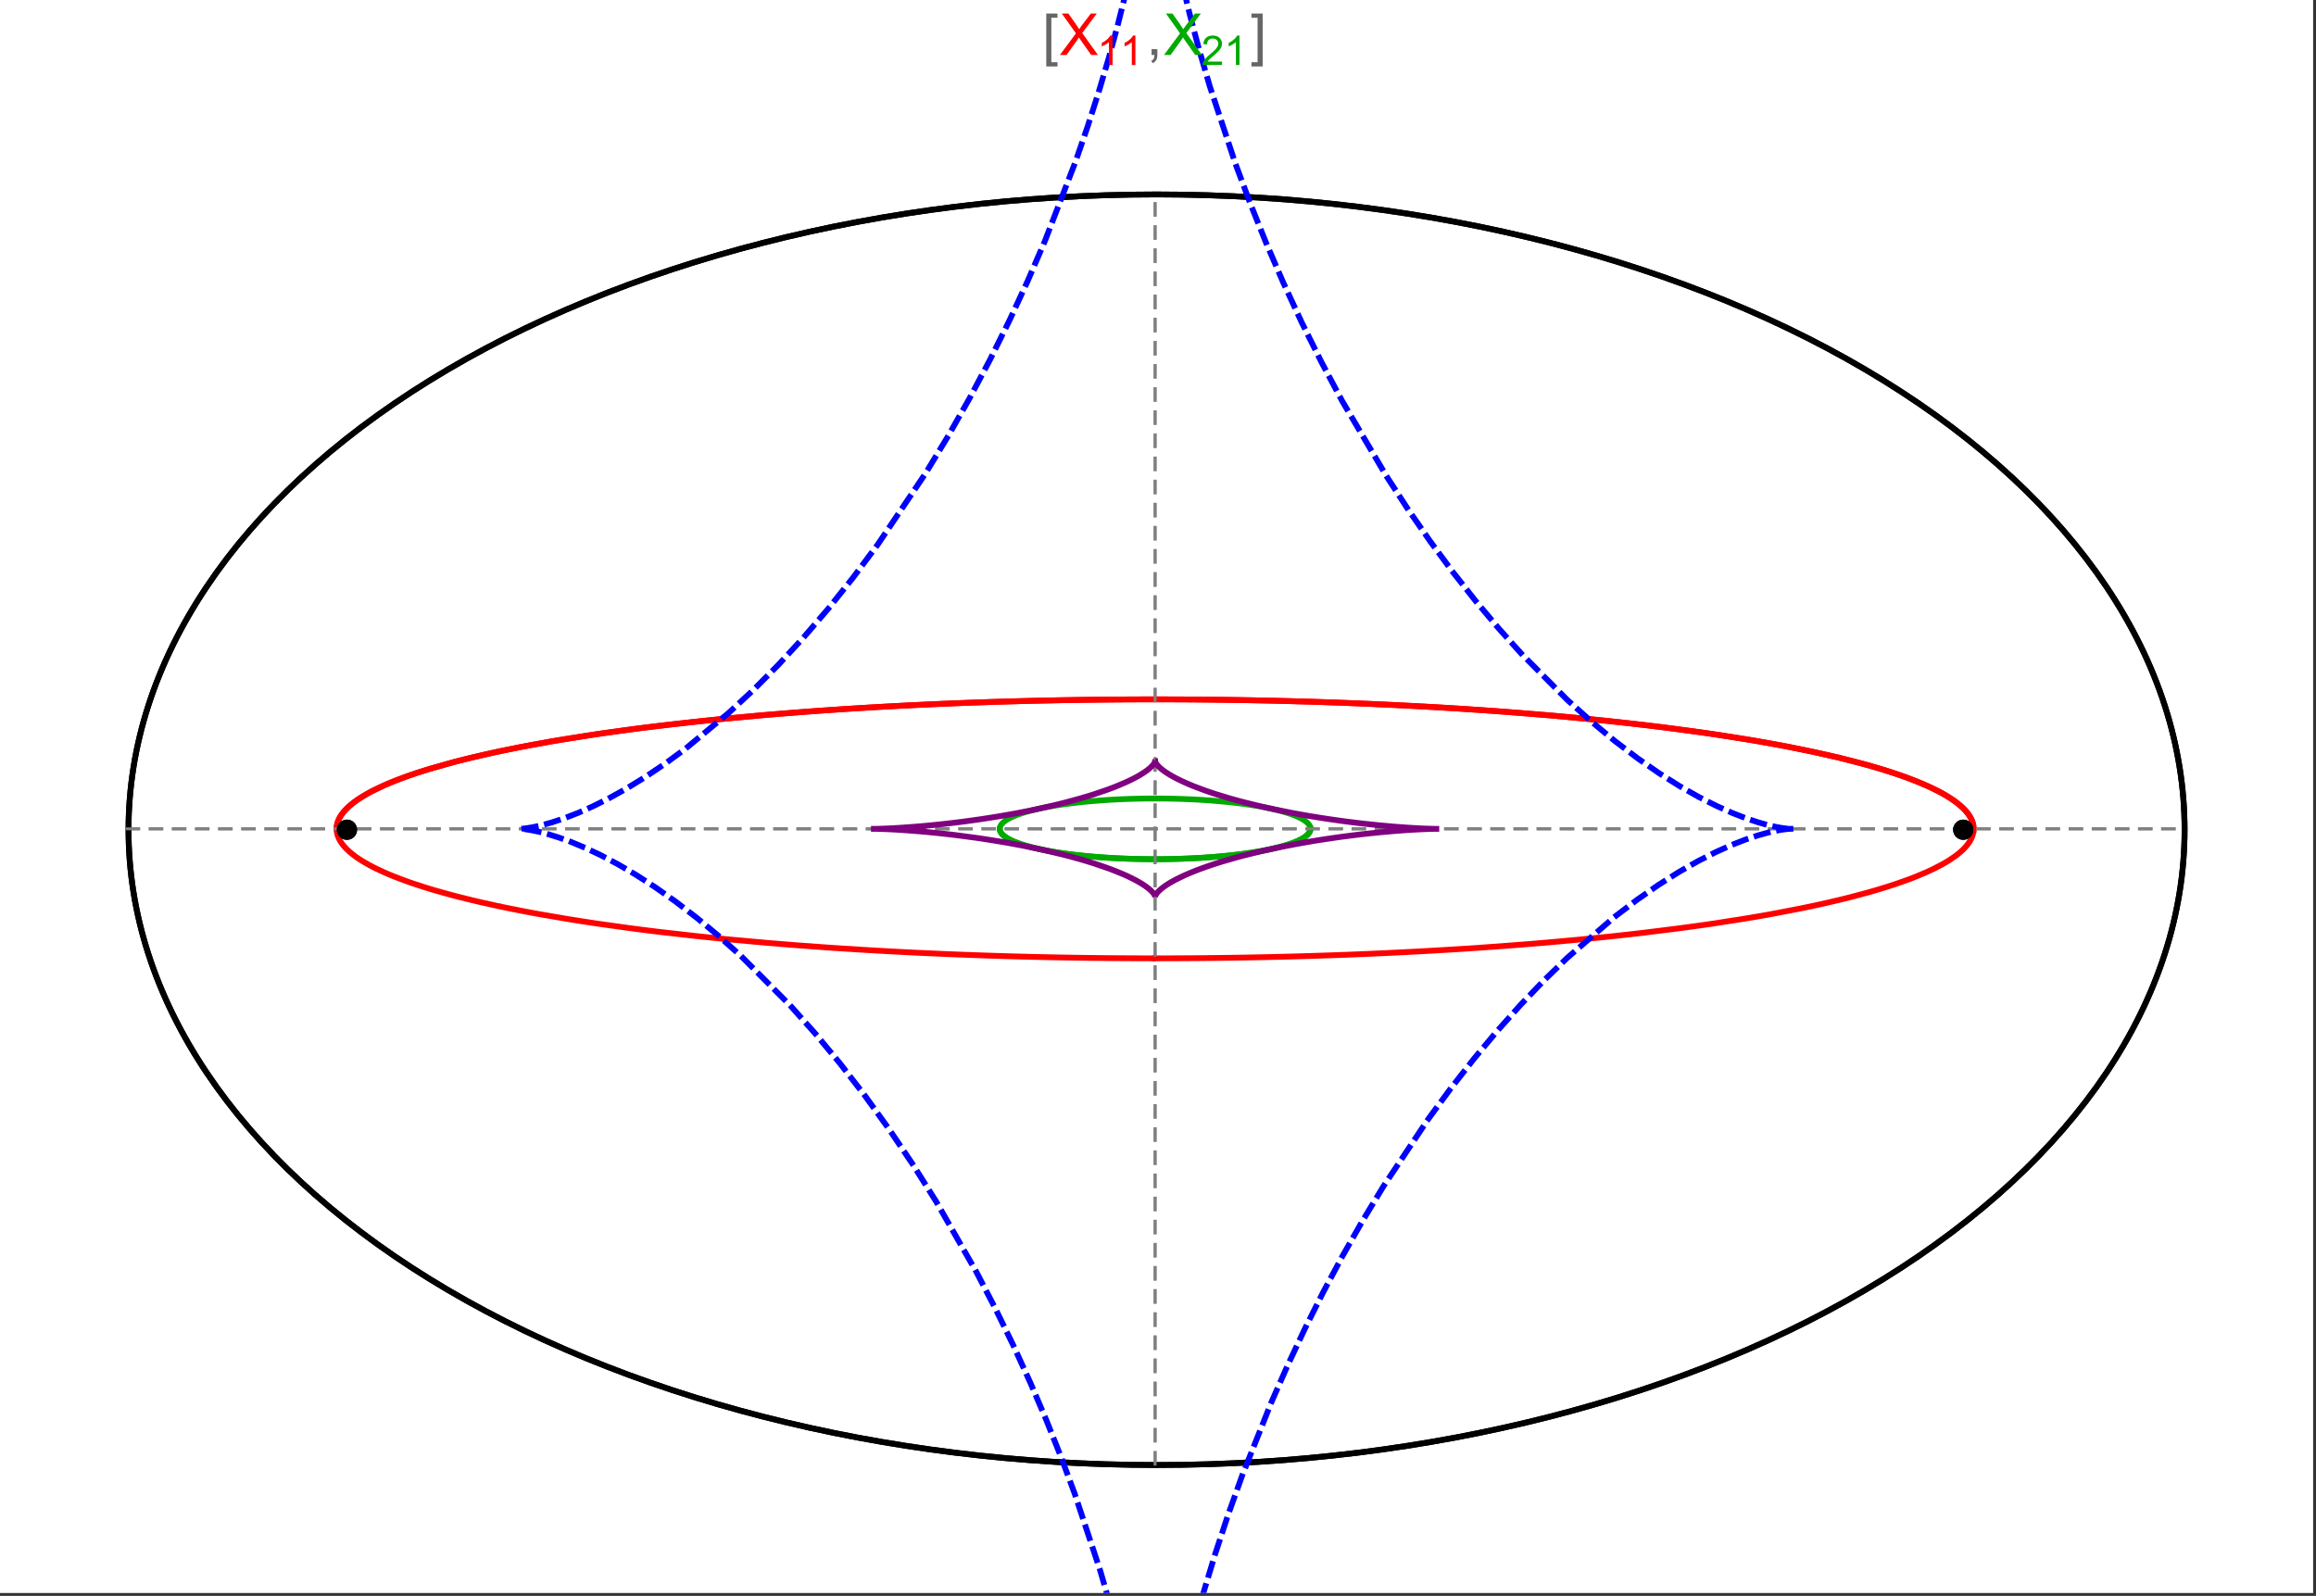 <?xml version="1.0" encoding="UTF-8"?>
<svg xmlns="http://www.w3.org/2000/svg" xmlns:xlink="http://www.w3.org/1999/xlink" width="801pt" height="552pt" viewBox="0 0 801 552" version="1.1">
<rect x="0" y="0" width="801" height="552" fill="#333333" stroke="none"/>
<defs>
<g>
<symbol overflow="visible" id="glyph0-0">
<path style="stroke:none;" d="M 1.25 0 L 1.25 -15.996 L 8.75 -15.996 L 8.75 0 Z M 2.5 -1.25 L 7.5 -1.25 L 7.5 -14.746 L 2.5 -14.746 Z "/>
</symbol>
<symbol overflow="visible" id="glyph0-1">
<path style="stroke:none;" d="M 5.242 3.984 L 1.359 3.984 L 1.359 -14.316 L 5.242 -14.316 L 5.242 -12.859 L 3.117 -12.859 L 3.117 2.52 L 5.242 2.52 Z "/>
</symbol>
<symbol overflow="visible" id="glyph0-2">
<path style="stroke:none;" d="M 4.199 3.984 L 0.32 3.984 L 0.32 2.52 L 2.441 2.52 L 2.441 -12.859 L 0.32 -12.859 L 0.32 -14.316 L 4.199 -14.316 Z "/>
</symbol>
<symbol overflow="visible" id="glyph1-0">
<path style="stroke:none;" d="M 2.5 0 L 2.5 -12.5 L 12.5 -12.5 L 12.5 0 Z M 2.812 -0.312 L 12.188 -0.312 L 12.188 -12.188 L 2.812 -12.188 Z "/>
</symbol>
<symbol overflow="visible" id="glyph1-1">
<path style="stroke:none;" d="M 0.086 0 L 5.625 -7.461 L 0.742 -14.316 L 3 -14.316 L 5.594 -10.645 C 6.133 -9.879 6.52 -9.293 6.75 -8.887 C 7.066 -9.406 7.441 -9.949 7.883 -10.516 L 10.762 -14.316 L 12.82 -14.316 L 7.793 -7.57 L 13.211 0 L 10.867 0 L 7.266 -5.109 C 7.062 -5.398 6.852 -5.715 6.641 -6.062 C 6.32 -5.539 6.094 -5.184 5.957 -4.992 L 2.363 0 Z "/>
</symbol>
<symbol overflow="visible" id="glyph1-2">
<path style="stroke:none;" d="M 1.777 0 L 1.777 -2 L 3.781 -2 L 3.781 0 C 3.777 0.734 3.648 1.328 3.391 1.781 C 3.129 2.234 2.715 2.582 2.148 2.832 L 1.66 2.078 C 2.027 1.914 2.301 1.676 2.48 1.363 C 2.652 1.047 2.75 0.594 2.773 0 Z "/>
</symbol>
<symbol overflow="visible" id="glyph2-0">
<path style="stroke:none;" d="M 1.773 0 L 1.773 -8.875 L 8.875 -8.875 L 8.875 0 Z M 1.996 -0.223 L 8.652 -0.223 L 8.652 -8.652 L 1.996 -8.652 Z "/>
</symbol>
<symbol overflow="visible" id="glyph2-1">
<path style="stroke:none;" d="M 5.289 0 L 4.043 0 L 4.043 -7.953 C 3.738 -7.664 3.344 -7.379 2.859 -7.094 C 2.371 -6.805 1.934 -6.59 1.547 -6.449 L 1.547 -7.652 C 2.242 -7.98 2.852 -8.379 3.375 -8.848 C 3.898 -9.312 4.266 -9.766 4.484 -10.207 L 5.289 -10.207 Z "/>
</symbol>
<symbol overflow="visible" id="glyph2-2">
<path style="stroke:none;" d="M 7.148 -1.199 L 7.148 0 L 0.43 0 C 0.414 -0.297 0.465 -0.586 0.574 -0.867 C 0.746 -1.324 1.02 -1.773 1.395 -2.219 C 1.77 -2.66 2.312 -3.172 3.031 -3.758 C 4.133 -4.66 4.879 -5.379 5.27 -5.91 C 5.652 -6.438 5.848 -6.938 5.852 -7.41 C 5.848 -7.902 5.672 -8.32 5.32 -8.66 C 4.965 -9 4.504 -9.168 3.938 -9.172 C 3.336 -9.168 2.855 -8.988 2.496 -8.629 C 2.137 -8.266 1.953 -7.766 1.949 -7.133 L 0.664 -7.266 C 0.75 -8.223 1.082 -8.949 1.656 -9.453 C 2.227 -9.953 2.996 -10.207 3.965 -10.207 C 4.938 -10.207 5.711 -9.934 6.281 -9.395 C 6.848 -8.848 7.129 -8.18 7.133 -7.383 C 7.129 -6.977 7.047 -6.574 6.883 -6.184 C 6.715 -5.785 6.438 -5.371 6.055 -4.941 C 5.664 -4.504 5.023 -3.91 4.133 -3.156 C 3.379 -2.523 2.898 -2.098 2.688 -1.875 C 2.473 -1.648 2.297 -1.422 2.164 -1.199 Z "/>
</symbol>
</g>
<clipPath id="clip1">
  <path d="M 170 0 L 629 0 L 629 551 L 170 551 Z "/>
</clipPath>
</defs>
<g id="surface4030">
<path style="fill-rule:nonzero;fill:rgb(99.998%,99.998%,99.998%);fill-opacity:1;stroke-width:0.03;stroke-linecap:butt;stroke-linejoin:miter;stroke:rgb(99.998%,99.998%,99.998%);stroke-opacity:1;stroke-miterlimit:10;" d="M 74 564 L 874 564 L 874 13 L 74 13 Z " transform="matrix(1,0,0,1,-74,-13)"/>
<path style="fill:none;stroke-width:2;stroke-linecap:square;stroke-linejoin:miter;stroke:rgb(0%,0%,0%);stroke-opacity:1;stroke-miterlimit:3.25;" d="M 829.551 300 C 829.551 241.719 792.09 185.828 725.414 144.617 C 658.734 103.41 568.297 80.258 474 80.258 C 379.703 80.258 289.266 103.41 222.586 144.617 C 155.91 185.828 118.449 241.719 118.449 300 C 118.449 358.281 155.91 414.172 222.586 455.383 C 289.266 496.59 379.703 519.742 474 519.742 C 568.297 519.742 658.734 496.59 725.414 455.383 C 792.09 414.172 829.551 358.281 829.551 300 Z " transform="matrix(1,0,0,1,-74,-13)"/>
<path style="fill:none;stroke-width:1;stroke-linecap:square;stroke-linejoin:miter;stroke:rgb(50%,50%,50%);stroke-opacity:1;stroke-dasharray:4,4;stroke-miterlimit:3.25;" d="M 117.949 299.691 L 829.051 299.691 " transform="matrix(1,0,0,1,-74,-13)"/>
<path style="fill:none;stroke-width:1;stroke-linecap:square;stroke-linejoin:miter;stroke:rgb(50%,50%,50%);stroke-opacity:1;stroke-dasharray:4,4;stroke-miterlimit:3.25;" d="M 473.5 519.434 L 473.5 79.949 " transform="matrix(1,0,0,1,-74,-13)"/>
<path style="fill:none;stroke-width:2;stroke-linecap:square;stroke-linejoin:miter;stroke:rgb(99.998%,0%,0%);stroke-opacity:1;stroke-miterlimit:3.25;" d="M 190.43 299.297 L 190.461 298.918 L 190.512 298.535 L 190.582 298.156 L 190.676 297.777 L 190.789 297.398 L 190.922 297.016 L 191.074 296.637 L 191.25 296.258 L 191.445 295.879 L 191.66 295.5 L 191.895 295.125 L 192.148 294.746 L 192.422 294.371 L 192.719 293.992 L 193.367 293.242 L 193.723 292.867 L 194.098 292.492 L 194.906 291.746 L 195.34 291.375 L 195.793 291.004 L 196.758 290.266 L 197.273 289.895 L 197.805 289.527 L 198.922 288.797 L 201.391 287.344 L 202.055 286.98 L 202.734 286.621 L 204.156 285.906 L 207.211 284.492 L 208.02 284.145 L 208.848 283.797 L 210.551 283.102 L 214.168 281.734 L 215.113 281.395 L 216.074 281.059 L 218.047 280.391 L 222.188 279.078 L 231.195 276.535 L 232.488 276.199 L 233.797 275.867 L 236.461 275.207 L 241.98 273.918 L 243.398 273.602 L 244.832 273.289 L 247.742 272.672 L 253.723 271.461 L 255.254 271.168 L 256.797 270.875 L 259.918 270.297 L 266.305 269.172 L 279.609 267.059 L 281.316 266.805 L 283.035 266.559 L 286.496 266.066 L 293.52 265.121 L 295.297 264.891 L 297.078 264.664 L 300.668 264.219 L 307.926 263.363 L 309.754 263.156 L 311.59 262.953 L 315.277 262.551 L 322.715 261.785 L 337.785 260.387 L 339.559 260.234 L 341.336 260.086 L 344.891 259.793 L 352.027 259.238 L 353.812 259.102 L 355.602 258.973 L 359.184 258.719 L 366.355 258.234 L 369.941 258.008 L 373.527 257.789 L 380.703 257.379 L 382.492 257.281 L 384.285 257.188 L 387.863 257 L 395.008 256.66 L 396.789 256.578 L 398.57 256.5 L 402.129 256.352 L 403.902 256.277 L 405.676 256.207 L 409.219 256.074 L 410.984 256.008 L 412.75 255.945 L 416.27 255.828 L 423.281 255.613 L 425.027 255.566 L 426.77 255.52 L 430.246 255.43 L 431.98 255.387 L 433.711 255.348 L 437.16 255.273 L 438.879 255.238 L 440.594 255.207 L 442.305 255.176 L 444.016 255.148 L 447.422 255.094 L 450.809 255.047 L 452.465 255.027 L 454.117 255.008 L 455.766 254.992 L 457.41 254.977 L 459.047 254.961 L 460.684 254.949 L 462.316 254.938 L 465.566 254.922 L 467.184 254.914 L 468.797 254.91 L 470.406 254.906 L 472.012 254.902 L 475.211 254.902 L 476.801 254.906 L 478.387 254.91 L 479.969 254.914 L 481.547 254.922 L 483.121 254.93 L 484.688 254.938 L 486.25 254.949 L 487.809 254.961 L 489.363 254.973 L 490.914 254.988 L 492.457 255.004 L 493.996 255.02 L 497.059 255.059 L 498.582 255.078 L 501.613 255.125 L 503.121 255.148 L 504.625 255.176 L 507.617 255.23 L 509.105 255.258 L 510.59 255.289 L 513.539 255.355 L 515.004 255.387 L 516.465 255.422 L 519.375 255.496 L 525.125 255.656 L 526.547 255.695 L 527.969 255.738 L 530.789 255.828 L 536.363 256.023 L 537.746 256.07 L 539.121 256.125 L 541.855 256.23 L 547.254 256.449 L 548.703 256.512 L 550.148 256.578 L 553.012 256.707 L 558.668 256.977 L 560.062 257.047 L 561.453 257.121 L 564.215 257.266 L 569.66 257.566 L 571.008 257.645 L 572.344 257.723 L 575.004 257.883 L 580.238 258.211 L 590.402 258.902 L 591.645 258.992 L 592.883 259.082 L 595.332 259.262 L 600.16 259.637 L 609.512 260.41 L 610.652 260.512 L 611.789 260.609 L 614.039 260.812 L 618.469 261.223 L 627.039 262.062 L 628.016 262.164 L 628.984 262.266 L 630.91 262.465 L 634.695 262.875 L 642.031 263.707 L 642.926 263.812 L 643.816 263.918 L 645.582 264.129 L 649.051 264.555 L 655.766 265.422 L 656.586 265.531 L 657.398 265.641 L 659.012 265.859 L 662.184 266.305 L 668.312 267.195 L 679.738 269.012 L 680.473 269.137 L 681.203 269.262 L 682.652 269.508 L 685.484 270.008 L 690.934 271.012 L 700.973 273.031 L 701.562 273.16 L 702.148 273.285 L 703.309 273.539 L 705.582 274.047 L 709.934 275.062 L 717.895 277.09 L 718.352 277.215 L 718.805 277.34 L 719.703 277.586 L 721.457 278.082 L 724.805 279.074 L 725.211 279.199 L 725.609 279.32 L 726.402 279.566 L 727.945 280.062 L 730.883 281.047 L 731.238 281.168 L 731.586 281.289 L 732.277 281.535 L 733.629 282.023 L 736.184 282.996 L 740.766 284.93 L 741.012 285.043 L 741.254 285.152 L 741.734 285.375 L 742.668 285.82 L 744.43 286.707 L 744.637 286.82 L 744.848 286.93 L 745.258 287.148 L 746.051 287.59 L 747.543 288.465 L 747.723 288.574 L 747.898 288.68 L 748.242 288.898 L 748.906 289.332 L 750.145 290.195 L 750.293 290.301 L 750.438 290.41 L 750.719 290.621 L 751.262 291.051 L 752.266 291.898 L 752.391 292.012 L 752.516 292.129 L 752.762 292.355 L 753.223 292.812 L 753.441 293.039 L 753.652 293.266 L 754.051 293.715 L 754.238 293.941 L 754.418 294.164 L 754.758 294.613 L 754.836 294.723 L 754.914 294.836 L 755.062 295.059 L 755.34 295.5 L 755.406 295.609 L 755.469 295.719 L 755.59 295.941 L 755.645 296.051 L 755.703 296.16 L 755.809 296.379 L 755.859 296.488 L 756 296.816 L 756.043 296.926 L 756.082 297.031 L 756.199 297.359 L 756.234 297.465 L 756.297 297.684 L 756.328 297.789 L 756.355 297.898 L 756.406 298.113 L 756.43 298.219 L 756.453 298.328 L 756.473 298.434 L 756.488 298.539 L 756.504 298.648 L 756.535 298.859 L 756.547 298.965 L 756.555 299.066 L 756.57 299.262 L 756.574 299.363 L 756.582 299.559 L 756.582 299.852 L 756.578 299.953 L 756.574 300.051 L 756.566 300.148 L 756.562 300.246 L 756.555 300.344 L 756.543 300.441 L 756.531 300.535 L 756.508 300.73 L 756.477 300.926 L 756.457 301.023 L 756.438 301.117 L 756.398 301.312 L 756.375 301.406 L 756.352 301.504 L 756.301 301.695 L 756.27 301.793 L 756.242 301.887 L 756.18 302.078 L 756.148 302.172 L 756.113 302.27 L 756.043 302.457 L 755.883 302.836 L 755.84 302.93 L 755.797 303.027 L 755.707 303.215 L 755.508 303.59 L 755.457 303.684 L 755.402 303.777 L 755.293 303.961 L 755.059 304.332 L 754.535 305.07 L 754.395 305.25 L 754.25 305.426 L 753.953 305.785 L 753.301 306.492 L 753.215 306.578 L 753.129 306.668 L 752.949 306.844 L 752.586 307.191 L 751.805 307.887 L 751.602 308.059 L 751.391 308.23 L 750.965 308.57 L 750.062 309.25 L 748.082 310.586 L 747.504 310.945 L 746.91 311.301 L 745.676 312.004 L 743.02 313.387 L 742.848 313.473 L 742.672 313.559 L 742.316 313.73 L 741.602 314.07 L 740.125 314.742 L 737 316.059 L 736.812 316.137 L 736.621 316.211 L 736.242 316.363 L 735.469 316.664 L 733.891 317.262 L 730.602 318.434 L 730.391 318.508 L 730.18 318.578 L 728.891 319.012 L 727.137 319.582 L 723.512 320.699 L 723.258 320.773 L 723.008 320.848 L 722.5 320.996 L 721.477 321.293 L 719.398 321.879 L 715.109 323.031 L 714.562 323.172 L 714.012 323.312 L 712.902 323.594 L 710.652 324.148 L 706.035 325.234 L 705.457 325.367 L 704.875 325.496 L 703.707 325.758 L 701.348 326.27 L 696.52 327.277 L 686.457 329.199 L 685.254 329.418 L 684.039 329.633 L 681.594 330.055 L 676.625 330.887 L 666.391 332.473 L 666.039 332.523 L 665.684 332.578 L 664.973 332.68 L 663.551 332.887 L 660.684 333.289 L 654.875 334.078 L 642.965 335.566 L 642.613 335.609 L 642.258 335.652 L 641.551 335.734 L 640.133 335.898 L 637.281 336.223 L 631.523 336.852 L 631.164 336.891 L 630.801 336.93 L 630.074 337.004 L 628.617 337.156 L 625.695 337.457 L 619.797 338.035 L 619.398 338.074 L 618.996 338.109 L 618.191 338.188 L 616.578 338.336 L 613.336 338.633 L 606.801 339.203 L 605.98 339.273 L 605.16 339.34 L 603.512 339.477 L 600.199 339.742 L 593.535 340.254 L 593.125 340.285 L 592.715 340.312 L 591.891 340.375 L 590.242 340.492 L 586.934 340.727 L 580.277 341.172 L 579.441 341.227 L 578.605 341.277 L 576.93 341.383 L 573.57 341.586 L 566.816 341.977 L 566.422 341.996 L 566.023 342.02 L 565.234 342.062 L 563.648 342.148 L 560.477 342.312 L 554.098 342.625 L 553.301 342.664 L 552.5 342.699 L 550.898 342.773 L 547.691 342.914 L 541.254 343.18 L 540.379 343.211 L 539.504 343.246 L 537.754 343.312 L 534.242 343.438 L 533.805 343.453 L 533.363 343.465 L 532.484 343.496 L 530.727 343.555 L 527.203 343.668 L 526.762 343.68 L 526.324 343.691 L 525.441 343.719 L 523.676 343.77 L 520.141 343.867 L 513.055 344.039 L 512.641 344.051 L 512.227 344.059 L 511.398 344.078 L 509.738 344.109 L 506.422 344.176 L 505.594 344.191 L 504.762 344.207 L 503.102 344.234 L 499.777 344.285 L 499.359 344.293 L 498.945 344.297 L 496.449 344.332 L 496.035 344.336 L 495.617 344.344 L 494.785 344.352 L 493.121 344.371 L 492.703 344.375 L 492.289 344.379 L 491.453 344.391 L 489.789 344.406 L 489.371 344.41 L 488.957 344.414 L 488.121 344.418 L 486.457 344.434 L 486.047 344.434 L 485.641 344.438 L 484.82 344.445 L 484.414 344.445 L 484.004 344.449 L 483.188 344.453 L 482.777 344.457 L 482.371 344.457 L 481.555 344.461 L 481.145 344.465 L 480.734 344.465 L 479.918 344.469 L 479.508 344.469 L 479.102 344.473 L 477.875 344.473 L 477.465 344.477 L 475.422 344.477 L 475.012 344.48 L 473.5 344.48 " transform="matrix(1,0,0,1,-74,-13)"/>
<path style="fill:none;stroke-width:2;stroke-linecap:square;stroke-linejoin:miter;stroke:rgb(99.998%,0%,0%);stroke-opacity:1;stroke-miterlimit:3.25;" d="M 472.645 344.48 L 471.742 344.48 L 471.332 344.477 L 469.699 344.477 L 469.289 344.473 L 468.062 344.473 L 467.652 344.469 L 466.836 344.469 L 466.43 344.465 L 466.02 344.465 L 465.203 344.461 L 464.793 344.457 L 464.383 344.457 L 463.566 344.453 L 463.16 344.449 L 462.75 344.445 L 461.934 344.441 L 460.297 344.43 L 459.855 344.426 L 459.414 344.426 L 456.754 344.402 L 456.312 344.398 L 455.867 344.391 L 454.984 344.383 L 453.211 344.363 L 452.328 344.355 L 451.441 344.344 L 449.672 344.32 L 446.133 344.27 L 445.691 344.262 L 445.25 344.258 L 444.367 344.242 L 442.598 344.211 L 439.066 344.148 L 438.629 344.137 L 437.305 344.113 L 432.02 343.996 L 431.609 343.988 L 431.199 343.977 L 430.375 343.957 L 428.734 343.914 L 425.457 343.828 L 425.047 343.82 L 424.637 343.809 L 423.82 343.785 L 422.184 343.738 L 418.914 343.641 L 418.508 343.625 L 418.098 343.613 L 417.281 343.586 L 415.652 343.535 L 412.395 343.422 L 405.898 343.184 L 405.461 343.168 L 405.02 343.148 L 404.145 343.113 L 402.391 343.043 L 398.891 342.895 L 391.914 342.578 L 391.047 342.539 L 390.176 342.496 L 388.441 342.41 L 384.98 342.234 L 378.086 341.859 L 377.664 341.836 L 377.246 341.812 L 376.402 341.762 L 374.719 341.664 L 371.367 341.461 L 364.691 341.039 L 364.277 341.012 L 363.859 340.984 L 363.031 340.93 L 361.375 340.816 L 358.07 340.586 L 351.5 340.105 L 351.121 340.078 L 350.738 340.051 L 349.977 339.992 L 348.457 339.875 L 345.43 339.633 L 339.41 339.137 L 327.543 338.066 L 327.148 338.031 L 326.75 337.992 L 325.957 337.914 L 324.371 337.762 L 321.215 337.445 L 314.965 336.797 L 302.711 335.41 L 302.008 335.324 L 301.305 335.242 L 299.902 335.07 L 297.117 334.723 L 291.602 334.008 L 280.84 332.508 L 280.516 332.457 L 280.191 332.41 L 279.547 332.316 L 278.258 332.121 L 275.699 331.73 L 270.656 330.934 L 260.867 329.258 L 259.57 329.023 L 258.281 328.785 L 255.73 328.309 L 250.73 327.328 L 250.113 327.203 L 249.5 327.078 L 248.281 326.824 L 245.867 326.316 L 241.145 325.273 L 240.875 325.215 L 240.066 325.027 L 238.996 324.777 L 236.875 324.277 L 232.746 323.25 L 232.492 323.188 L 232.238 323.121 L 231.734 322.988 L 230.73 322.727 L 228.754 322.199 L 224.914 321.117 L 224.406 320.969 L 223.902 320.82 L 222.898 320.523 L 220.926 319.918 L 217.133 318.684 L 216.672 318.527 L 216.215 318.371 L 215.309 318.055 L 213.535 317.418 L 210.148 316.121 L 209.957 316.043 L 209.77 315.965 L 209.391 315.812 L 208.645 315.504 L 207.188 314.879 L 204.426 313.605 L 204.262 313.527 L 204.098 313.445 L 203.77 313.285 L 203.125 312.961 L 201.879 312.305 L 199.551 310.977 L 199.414 310.895 L 199.281 310.812 L 199.016 310.645 L 198.492 310.312 L 197.492 309.645 L 197.371 309.559 L 197.254 309.477 L 197.016 309.305 L 196.555 308.965 L 195.672 308.281 L 195.461 308.109 L 195.258 307.938 L 194.855 307.59 L 194.098 306.891 L 194.008 306.805 L 193.922 306.715 L 193.746 306.539 L 193.41 306.188 L 192.785 305.473 L 192.629 305.277 L 192.477 305.082 L 192.188 304.691 L 192.117 304.594 L 192.051 304.492 L 191.918 304.297 L 191.668 303.898 L 191.609 303.801 L 191.555 303.703 L 191.445 303.5 L 191.391 303.402 L 191.34 303.301 L 191.238 303.102 L 191.145 302.898 L 191.055 302.699 L 190.895 302.293 L 190.824 302.09 L 190.758 301.887 L 190.695 301.684 L 190.641 301.477 L 190.594 301.273 L 190.57 301.168 L 190.551 301.066 L 190.531 300.961 L 190.512 300.859 L 190.496 300.758 L 190.48 300.652 L 190.469 300.547 L 190.457 300.445 L 190.445 300.34 L 190.438 300.238 L 190.43 300.133 L 190.422 299.922 L 190.418 299.82 L 190.418 299.504 L 190.422 299.398 L 190.43 299.293 L 190.434 299.188 L 190.441 299.082 L 190.453 298.977 L 190.477 298.781 L 190.488 298.68 L 190.504 298.582 L 190.52 298.48 L 190.539 298.383 L 190.578 298.184 L 190.602 298.082 L 190.621 297.984 L 190.676 297.785 L 190.73 297.582 L 190.793 297.383 L 190.863 297.18 L 190.938 296.98 L 191.016 296.777 L 191.105 296.574 L 191.148 296.473 L 191.195 296.371 L 191.293 296.168 L 191.512 295.758 L 191.629 295.555 L 191.75 295.348 L 192.02 294.938 L 192.09 294.832 L 192.16 294.73 L 192.309 294.523 L 192.629 294.105 L 192.711 294 L 192.797 293.898 L 192.973 293.688 L 193.344 293.27 L 194.168 292.422 L 194.289 292.309 L 194.414 292.195 L 194.664 291.965 L 195.191 291.5 L 196.352 290.57 L 196.504 290.453 L 196.984 290.102 L 197.652 289.629 L 199.102 288.684 L 199.293 288.566 L 199.484 288.445 L 199.883 288.207 L 200.699 287.73 L 202.461 286.766 L 206.473 284.824 L 206.738 284.703 L 207.012 284.582 L 207.562 284.344 L 208.695 283.859 L 211.094 282.891 L 211.402 282.77 L 211.719 282.645 L 212.359 282.402 L 213.672 281.914 L 216.438 280.934 L 216.797 280.812 L 217.16 280.688 L 217.895 280.441 L 219.402 279.949 L 222.566 278.961 L 229.531 276.977 L 229.965 276.859 L 230.402 276.742 L 231.285 276.512 L 233.086 276.047 L 236.84 275.117 L 244.988 273.254 L 245.527 273.141 L 246.07 273.023 L 247.164 272.793 L 249.395 272.328 L 254.031 271.402 L 264.031 269.562 L 264.746 269.441 L 265.465 269.316 L 266.918 269.07 L 269.875 268.578 L 276.031 267.602 L 276.824 267.477 L 277.621 267.355 L 279.23 267.113 L 282.508 266.633 L 289.312 265.68 L 290.188 265.562 L 291.07 265.445 L 292.844 265.211 L 296.461 264.742 L 303.965 263.824 L 320.062 262.055 L 321.047 261.953 L 322.039 261.852 L 324.039 261.656 L 328.098 261.262 L 336.473 260.5 L 337.543 260.406 L 338.621 260.312 L 340.789 260.129 L 345.195 259.77 L 354.27 259.07 L 355.43 258.984 L 356.594 258.902 L 358.941 258.734 L 363.703 258.41 L 364.91 258.328 L 366.117 258.25 L 368.559 258.094 L 373.5 257.789 L 374.75 257.715 L 376.008 257.645 L 378.539 257.5 L 383.664 257.219 L 394.195 256.695 L 395.512 256.637 L 396.832 256.578 L 399.492 256.461 L 404.875 256.238 L 406.238 256.188 L 407.602 256.133 L 410.348 256.031 L 415.91 255.84 L 417.312 255.793 L 418.723 255.75 L 421.555 255.664 L 422.98 255.621 L 424.41 255.582 L 427.289 255.504 L 428.734 255.469 L 430.188 255.43 L 433.105 255.363 L 439.008 255.238 L 440.496 255.207 L 441.988 255.184 L 444.992 255.133 L 446.5 255.109 L 448.016 255.086 L 451.059 255.043 L 452.586 255.027 L 454.121 255.008 L 455.66 254.992 L 457.203 254.977 L 458.754 254.965 L 461.863 254.941 L 463.43 254.934 L 464.996 254.922 L 466.57 254.918 L 468.148 254.91 L 469.73 254.906 L 471.316 254.906 L 472.906 254.902 L 474.504 254.902 L 476.102 254.906 L 477.707 254.91 L 479.316 254.914 L 480.93 254.918 L 482.547 254.926 L 484.168 254.934 L 487.426 254.957 L 489.062 254.973 L 490.84 254.988 L 492.621 255.004 L 494.41 255.027 L 496.203 255.047 L 498 255.07 L 499.801 255.098 L 503.414 255.152 L 505.23 255.188 L 507.047 255.219 L 510.695 255.293 L 512.527 255.332 L 514.363 255.371 L 518.043 255.461 L 519.887 255.508 L 521.734 255.559 L 525.445 255.664 L 527.305 255.719 L 529.164 255.777 L 532.898 255.902 L 534.77 255.965 L 536.645 256.031 L 540.398 256.172 L 547.938 256.48 L 549.824 256.562 L 551.719 256.648 L 555.504 256.824 L 563.098 257.207 L 566.902 257.41 L 570.707 257.625 L 578.32 258.086 L 580.227 258.207 L 582.129 258.332 L 585.934 258.586 L 593.531 259.129 L 608.656 260.336 L 610.41 260.488 L 612.16 260.645 L 615.656 260.961 L 622.605 261.621 L 624.336 261.789 L 626.062 261.965 L 629.5 262.316 L 636.328 263.055 L 638.023 263.246 L 639.715 263.438 L 643.078 263.828 L 649.738 264.641 L 662.75 266.383 L 664.344 266.613 L 665.93 266.844 L 669.078 267.312 L 675.277 268.277 L 676.805 268.523 L 678.32 268.773 L 681.328 269.281 L 687.227 270.324 L 688.676 270.59 L 690.113 270.855 L 692.957 271.398 L 698.508 272.512 L 709.023 274.844 L 710.426 275.18 L 711.812 275.52 L 714.531 276.203 L 719.758 277.602 L 721.02 277.957 L 722.262 278.316 L 724.691 279.039 L 729.312 280.512 L 730.418 280.887 L 731.504 281.262 L 733.613 282.02 L 737.574 283.555 L 738.512 283.945 L 739.426 284.336 L 741.191 285.125 L 744.445 286.719 L 745.203 287.121 L 745.938 287.523 L 747.332 288.336 L 747.996 288.746 L 748.637 289.152 L 749.844 289.977 L 750.41 290.387 L 750.953 290.801 L 751.965 291.633 L 752.434 292.051 L 752.875 292.469 L 753.691 293.305 L 754.062 293.727 L 754.406 294.148 L 754.727 294.57 L 755.02 294.992 L 755.289 295.414 L 755.531 295.836 L 755.75 296.262 L 755.945 296.684 L 756.113 297.109 L 756.254 297.535 L 756.371 297.957 L 756.461 298.383 L 756.527 298.809 L 756.566 299.234 L 756.582 299.66 L 756.57 300.086 " transform="matrix(1,0,0,1,-74,-13)"/>
<path style="fill:none;stroke-width:2;stroke-linecap:square;stroke-linejoin:miter;stroke:rgb(0%,66.666%,0%);stroke-opacity:1;stroke-miterlimit:3.25;" d="M 419.77 299.785 L 419.773 299.871 L 419.797 300.051 L 419.836 300.23 L 419.863 300.316 L 419.891 300.406 L 419.961 300.586 L 420.004 300.672 L 420.047 300.762 L 420.094 300.852 L 420.148 300.938 L 420.203 301.027 L 420.328 301.203 L 420.395 301.289 L 420.465 301.379 L 420.617 301.555 L 420.789 301.727 L 420.973 301.898 L 421.066 301.988 L 421.168 302.074 L 421.383 302.246 L 421.852 302.586 L 421.977 302.668 L 422.105 302.754 L 422.375 302.922 L 422.953 303.25 L 423.266 303.414 L 423.59 303.578 L 424.273 303.898 L 424.453 303.977 L 424.637 304.055 L 425.012 304.215 L 425.797 304.52 L 427.508 305.117 L 428 305.273 L 428.508 305.43 L 429.555 305.73 L 430.094 305.879 L 430.648 306.023 L 431.785 306.305 L 432.074 306.375 L 432.367 306.441 L 432.957 306.578 L 434.172 306.84 L 436.695 307.336 L 437.02 307.395 L 438.004 307.57 L 439.336 307.789 L 439.676 307.844 L 440.012 307.898 L 440.695 308 L 442.07 308.203 L 442.418 308.25 L 442.766 308.301 L 443.469 308.395 L 444.879 308.57 L 447.738 308.898 L 448.074 308.938 L 448.414 308.973 L 449.09 309.039 L 450.441 309.168 L 451.121 309.23 L 451.801 309.289 L 453.164 309.402 L 453.844 309.457 L 454.523 309.508 L 455.887 309.605 L 456.227 309.629 L 456.566 309.648 L 457.246 309.691 L 458.602 309.773 L 458.938 309.793 L 459.277 309.809 L 459.953 309.844 L 460.289 309.863 L 461.969 309.941 L 462.637 309.969 L 463.969 310.02 L 464.301 310.031 L 464.629 310.039 L 465.289 310.062 L 465.617 310.07 L 465.949 310.082 L 466.602 310.098 L 466.93 310.105 L 467.902 310.129 L 468.227 310.133 L 468.551 310.141 L 469.191 310.152 L 469.508 310.156 L 470.758 310.172 L 471.066 310.176 L 471.375 310.176 L 471.688 310.18 L 471.992 310.18 L 472.301 310.184 L 474.727 310.184 L 475.027 310.18 L 475.324 310.18 L 475.625 310.176 L 475.922 310.176 L 476.215 310.172 L 476.512 310.168 L 477.391 310.156 L 477.68 310.152 L 477.973 310.148 L 478.262 310.145 L 478.836 310.133 L 479.121 310.129 L 479.41 310.121 L 479.977 310.109 L 481.102 310.078 L 481.656 310.062 L 482.207 310.047 L 483.301 310.008 L 483.57 310 L 483.84 309.988 L 484.375 309.969 L 485.434 309.922 L 485.957 309.898 L 486.473 309.875 L 487.5 309.82 L 487.773 309.809 L 488.594 309.762 L 489.664 309.699 L 489.93 309.684 L 490.195 309.664 L 490.719 309.633 L 491.754 309.562 L 492.262 309.523 L 492.766 309.488 L 493.762 309.41 L 495.691 309.246 L 496.16 309.207 L 496.625 309.164 L 497.543 309.074 L 499.316 308.895 L 499.535 308.871 L 499.75 308.848 L 500.176 308.801 L 501.016 308.703 L 502.645 308.508 L 503.379 308.414 L 504.098 308.316 L 505.488 308.121 L 505.66 308.098 L 505.828 308.074 L 506.164 308.023 L 506.82 307.922 L 508.098 307.719 L 508.254 307.695 L 508.406 307.668 L 508.715 307.617 L 509.316 307.516 L 510.477 307.305 L 512.648 306.879 L 512.785 306.852 L 512.926 306.82 L 513.199 306.762 L 513.738 306.645 L 514.773 306.41 L 516.676 305.938 L 516.789 305.906 L 516.902 305.879 L 517.121 305.82 L 517.551 305.699 L 518.379 305.461 L 519.891 304.988 L 519.977 304.957 L 520.062 304.93 L 520.234 304.871 L 520.566 304.754 L 521.203 304.523 L 521.277 304.492 L 521.355 304.465 L 521.504 304.406 L 521.797 304.289 L 522.355 304.059 L 522.488 304.004 L 522.621 303.945 L 522.875 303.832 L 523.359 303.602 L 524.23 303.148 L 524.277 303.125 L 524.324 303.098 L 524.414 303.047 L 524.59 302.941 L 524.926 302.734 L 525.004 302.68 L 525.082 302.629 L 525.234 302.527 L 525.516 302.32 L 525.551 302.297 L 525.586 302.27 L 525.648 302.219 L 525.777 302.117 L 526.012 301.918 L 526.039 301.891 L 526.066 301.867 L 526.121 301.816 L 526.223 301.715 L 526.414 301.516 L 526.438 301.492 L 526.508 301.41 L 526.594 301.305 L 526.617 301.277 L 526.676 301.195 L 526.754 301.09 L 526.77 301.066 L 526.789 301.039 L 526.824 300.984 L 526.887 300.883 L 526.918 300.828 L 526.945 300.777 L 526.996 300.672 L 527.008 300.648 L 527.02 300.621 L 527.043 300.57 L 527.055 300.543 L 527.066 300.52 L 527.086 300.469 L 527.094 300.441 L 527.105 300.418 L 527.121 300.367 L 527.137 300.312 L 527.152 300.262 L 527.16 300.238 L 527.168 300.211 L 527.18 300.164 L 527.184 300.137 L 527.191 300.113 L 527.199 300.062 L 527.203 300.035 L 527.207 300.012 L 527.211 299.984 L 527.219 299.938 L 527.223 299.91 L 527.223 299.887 L 527.227 299.863 L 527.227 299.84 L 527.23 299.816 L 527.23 299.746 L 527.234 299.723 L 527.234 299.652 L 527.23 299.629 L 527.23 299.562 L 527.227 299.539 L 527.227 299.516 L 527.223 299.492 L 527.223 299.469 L 527.219 299.449 L 527.211 299.402 L 527.211 299.379 L 527.207 299.355 L 527.199 299.312 L 527.195 299.289 L 527.188 299.266 L 527.18 299.223 L 527.176 299.199 L 527.168 299.176 L 527.156 299.133 L 527.152 299.109 L 527.145 299.086 L 527.129 299.043 L 527.102 298.953 L 527.094 298.934 L 527.082 298.91 L 527.066 298.867 L 527.027 298.777 L 527.02 298.758 L 527.008 298.734 L 526.988 298.691 L 526.945 298.605 L 526.844 298.43 L 526.832 298.41 L 526.816 298.391 L 526.789 298.348 L 526.734 298.266 L 526.609 298.098 L 526.578 298.059 L 526.543 298.016 L 526.473 297.934 L 526.328 297.773 L 526.309 297.75 L 526.289 297.73 L 526.246 297.691 L 526.168 297.609 L 525.996 297.453 L 525.621 297.141 L 525.594 297.117 L 525.566 297.098 L 525.508 297.055 L 525.398 296.973 L 525.164 296.809 L 524.66 296.484 L 524.625 296.461 L 524.594 296.441 L 524.527 296.402 L 524.391 296.324 L 524.109 296.164 L 523.516 295.855 L 523.48 295.84 L 523.445 295.82 L 523.371 295.785 L 523.227 295.715 L 522.926 295.574 L 522.301 295.301 L 522.262 295.281 L 522.223 295.266 L 522.141 295.23 L 521.977 295.164 L 521.645 295.031 L 520.957 294.77 L 520.906 294.754 L 520.859 294.734 L 520.762 294.699 L 520.57 294.629 L 520.176 294.492 L 519.359 294.223 L 519.258 294.191 L 519.152 294.156 L 518.941 294.09 L 518.516 293.961 L 517.637 293.707 L 517.418 293.645 L 517.195 293.586 L 516.75 293.465 L 515.832 293.23 L 513.922 292.777 L 513.867 292.766 L 513.809 292.754 L 513.695 292.727 L 513.465 292.676 L 513 292.578 L 512.055 292.383 L 510.113 292.012 L 509.98 291.988 L 509.844 291.961 L 509.574 291.914 L 509.031 291.82 L 507.926 291.637 L 505.668 291.285 L 505.602 291.277 L 505.531 291.266 L 505.398 291.246 L 505.129 291.207 L 504.59 291.133 L 503.496 290.984 L 503.426 290.977 L 503.359 290.969 L 503.219 290.949 L 502.945 290.914 L 502.391 290.844 L 501.27 290.707 L 501.191 290.699 L 501.117 290.691 L 500.965 290.672 L 500.656 290.637 L 500.043 290.566 L 498.801 290.434 L 498.727 290.426 L 498.492 290.402 L 498.176 290.371 L 497.551 290.309 L 496.285 290.188 L 496.207 290.18 L 496.129 290.176 L 495.973 290.16 L 495.66 290.133 L 495.031 290.078 L 493.77 289.973 L 493.688 289.969 L 493.609 289.961 L 493.449 289.949 L 493.133 289.922 L 492.496 289.875 L 491.211 289.785 L 491.137 289.781 L 491.062 289.773 L 490.914 289.766 L 490.613 289.746 L 490.008 289.707 L 488.801 289.633 L 488.723 289.629 L 488.648 289.625 L 488.496 289.613 L 487.582 289.566 L 486.359 289.504 L 486.195 289.496 L 486.027 289.488 L 485.031 289.441 L 484.945 289.438 L 484.863 289.438 L 484.695 289.43 L 484.363 289.414 L 483.695 289.391 L 483.609 289.387 L 483.527 289.383 L 483.359 289.375 L 482.352 289.34 L 481.008 289.301 L 480.93 289.301 L 480.852 289.297 L 480.695 289.293 L 480.379 289.285 L 479.75 289.27 L 479.672 289.27 L 479.59 289.266 L 479.434 289.262 L 479.117 289.254 L 478.488 289.242 L 478.328 289.242 L 478.172 289.238 L 477.855 289.234 L 477.777 289.23 L 477.699 289.23 L 477.539 289.227 L 477.223 289.223 L 477.066 289.223 L 476.906 289.219 L 476.594 289.215 L 476.434 289.215 L 476.277 289.211 L 475.961 289.211 L 475.883 289.207 L 475.492 289.207 L 475.34 289.203 L 474.875 289.203 L 474.719 289.199 L 473.5 289.199 " transform="matrix(1,0,0,1,-74,-13)"/>
<path style="fill:none;stroke-width:2;stroke-linecap:square;stroke-linejoin:miter;stroke:rgb(0%,66.666%,0%);stroke-opacity:1;stroke-miterlimit:3.25;" d="M 473.336 289.199 L 472.391 289.199 L 472.234 289.203 L 471.613 289.203 L 471.535 289.207 L 471.305 289.207 L 470.996 289.211 L 470.824 289.211 L 470.656 289.215 L 470.32 289.215 L 470.238 289.219 L 470.152 289.219 L 469.984 289.223 L 469.648 289.227 L 469.48 289.227 L 469.312 289.23 L 468.977 289.234 L 468.305 289.246 L 468.223 289.25 L 468.137 289.25 L 467.633 289.262 L 466.965 289.277 L 466.879 289.277 L 466.797 289.281 L 466.629 289.285 L 466.297 289.293 L 465.625 289.312 L 465.547 289.312 L 465.469 289.316 L 465.316 289.32 L 465.004 289.332 L 464.379 289.352 L 464.305 289.352 L 464.227 289.355 L 464.07 289.359 L 463.758 289.371 L 463.141 289.395 L 462.984 289.402 L 462.828 289.406 L 462.52 289.418 L 460.668 289.5 L 460.586 289.508 L 460.5 289.512 L 460.336 289.52 L 460.004 289.535 L 459.336 289.57 L 458.016 289.645 L 457.93 289.648 L 457.848 289.652 L 457.684 289.664 L 456.699 289.723 L 455.391 289.812 L 455.309 289.816 L 455.23 289.824 L 454.75 289.859 L 454.113 289.906 L 452.848 290.004 L 452.77 290.012 L 452.688 290.016 L 452.531 290.031 L 452.219 290.055 L 451.59 290.109 L 450.344 290.223 L 450.27 290.23 L 450.199 290.234 L 450.055 290.25 L 449.766 290.277 L 449.191 290.332 L 448.047 290.449 L 445.797 290.699 L 445.719 290.711 L 445.645 290.719 L 445.492 290.734 L 445.191 290.773 L 444.594 290.848 L 443.406 291 L 441.082 291.324 L 441.016 291.332 L 440.949 291.344 L 440.551 291.402 L 440.02 291.484 L 438.973 291.652 L 436.93 292.004 L 436.867 292.016 L 436.809 292.027 L 436.684 292.047 L 436.441 292.094 L 435.953 292.184 L 434.996 292.371 L 433.141 292.766 L 433.078 292.777 L 433.016 292.793 L 432.895 292.82 L 432.648 292.875 L 432.164 292.988 L 431.215 293.219 L 431.156 293.23 L 430.98 293.277 L 430.75 293.336 L 430.293 293.453 L 429.395 293.699 L 429.344 293.711 L 429.293 293.727 L 429.191 293.754 L 428.988 293.812 L 428.586 293.93 L 427.801 294.172 L 427.707 294.203 L 427.609 294.234 L 427.418 294.293 L 427.043 294.418 L 426.316 294.672 L 426.266 294.688 L 426.219 294.707 L 426.121 294.742 L 425.559 294.953 L 424.836 295.242 L 424.793 295.262 L 424.75 295.277 L 424.664 295.316 L 424.492 295.391 L 424.156 295.539 L 423.512 295.844 L 423.477 295.859 L 423.441 295.879 L 423.367 295.914 L 423.227 295.988 L 422.949 296.133 L 422.426 296.43 L 422.301 296.508 L 422.18 296.582 L 421.941 296.734 L 421.5 297.047 L 421.477 297.066 L 421.449 297.086 L 421.398 297.125 L 421.301 297.203 L 421.109 297.359 L 421.086 297.379 L 421.066 297.398 L 421.02 297.438 L 420.934 297.52 L 420.766 297.68 L 420.746 297.699 L 420.723 297.719 L 420.684 297.758 L 420.609 297.84 L 420.465 298.004 L 420.449 298.023 L 420.434 298.047 L 420.398 298.086 L 420.336 298.172 L 420.215 298.336 L 420.203 298.359 L 420.156 298.43 L 420.102 298.52 L 420.078 298.566 L 420.051 298.613 L 419.992 298.73 L 419.984 298.754 L 419.961 298.797 L 419.953 298.82 L 419.941 298.844 L 419.922 298.895 L 419.906 298.941 L 419.887 298.988 L 419.859 299.082 L 419.844 299.129 L 419.832 299.176 L 419.824 299.199 L 419.82 299.227 L 419.809 299.273 L 419.797 299.344 L 419.793 299.371 L 419.781 299.441 L 419.781 299.465 L 419.777 299.492 L 419.773 299.516 L 419.773 299.539 L 419.77 299.562 L 419.77 299.637 L 419.766 299.66 L 419.766 299.734 L 419.77 299.762 L 419.77 299.809 L 419.773 299.836 L 419.773 299.859 L 419.777 299.883 L 419.777 299.906 L 419.785 299.953 L 419.785 299.977 L 419.789 300 L 419.797 300.043 L 419.805 300.09 L 419.816 300.137 L 419.82 300.16 L 419.828 300.184 L 419.84 300.23 L 419.844 300.258 L 419.867 300.328 L 419.871 300.352 L 419.879 300.375 L 419.898 300.422 L 419.914 300.469 L 419.934 300.516 L 419.973 300.613 L 419.996 300.66 L 420.02 300.711 L 420.07 300.805 L 420.086 300.828 L 420.098 300.855 L 420.125 300.902 L 420.188 301 L 420.203 301.023 L 420.219 301.051 L 420.25 301.098 L 420.324 301.195 L 420.48 301.395 L 420.504 301.422 L 420.523 301.449 L 420.574 301.504 L 420.672 301.609 L 420.895 301.828 L 420.922 301.855 L 420.953 301.883 L 421.012 301.938 L 421.141 302.047 L 421.414 302.27 L 421.453 302.297 L 421.488 302.324 L 421.562 302.383 L 421.719 302.492 L 422.051 302.719 L 422.812 303.176 L 422.863 303.203 L 422.918 303.23 L 423.02 303.289 L 423.234 303.402 L 423.691 303.629 L 423.809 303.684 L 423.934 303.742 L 424.18 303.855 L 424.707 304.086 L 424.773 304.113 L 424.844 304.145 L 424.984 304.203 L 425.27 304.316 L 425.871 304.547 L 427.191 305.012 L 427.355 305.066 L 427.523 305.121 L 427.867 305.23 L 428.578 305.449 L 430.125 305.887 L 430.227 305.914 L 430.332 305.938 L 430.539 305.992 L 430.961 306.102 L 431.844 306.32 L 433.738 306.75 L 433.875 306.777 L 434.012 306.809 L 434.289 306.867 L 434.848 306.98 L 436.02 307.211 L 436.168 307.238 L 436.32 307.266 L 436.625 307.324 L 437.246 307.438 L 438.539 307.66 L 438.703 307.688 L 438.871 307.715 L 439.211 307.77 L 439.895 307.879 L 441.32 308.094 L 444.375 308.508 L 444.75 308.555 L 445.129 308.602 L 445.902 308.695 L 447.488 308.875 L 447.695 308.895 L 447.898 308.918 L 448.309 308.961 L 449.145 309.043 L 450.867 309.207 L 451.09 309.227 L 451.309 309.246 L 451.754 309.285 L 452.887 309.383 L 453.117 309.398 L 453.582 309.438 L 454.52 309.508 L 454.758 309.527 L 454.996 309.543 L 455.477 309.578 L 456.449 309.641 L 458.445 309.766 L 458.695 309.777 L 458.949 309.793 L 459.453 309.82 L 460.473 309.871 L 460.734 309.883 L 460.992 309.895 L 461.512 309.922 L 462.566 309.965 L 462.836 309.977 L 463.102 309.984 L 463.641 310.008 L 463.91 310.016 L 464.184 310.027 L 464.727 310.043 L 465.004 310.051 L 465.277 310.062 L 465.832 310.078 L 466.953 310.105 L 467.234 310.113 L 467.52 310.121 L 468.09 310.133 L 468.375 310.137 L 468.664 310.141 L 469.238 310.152 L 469.531 310.156 L 469.82 310.16 L 470.699 310.172 L 470.996 310.172 L 471.59 310.18 L 472.184 310.18 L 472.484 310.184 L 474.605 310.184 L 474.91 310.18 L 475.219 310.18 L 475.523 310.176 L 475.832 310.176 L 476.145 310.172 L 476.453 310.168 L 476.793 310.164 L 477.129 310.16 L 477.809 310.152 L 478.148 310.145 L 478.492 310.141 L 479.867 310.109 L 480.559 310.094 L 480.906 310.086 L 481.258 310.074 L 481.953 310.055 L 483.359 310.008 L 483.711 309.992 L 484.066 309.98 L 484.773 309.949 L 485.129 309.938 L 485.484 309.922 L 487.629 309.816 L 488.348 309.777 L 489.066 309.734 L 490.508 309.645 L 490.867 309.621 L 491.23 309.598 L 491.949 309.547 L 493.398 309.438 L 493.758 309.41 L 494.121 309.383 L 494.84 309.32 L 496.285 309.195 L 499.152 308.91 L 499.488 308.875 L 499.82 308.84 L 500.484 308.766 L 501.801 308.609 L 502.457 308.531 L 503.109 308.449 L 504.406 308.273 L 504.73 308.23 L 505.051 308.184 L 505.688 308.094 L 506.953 307.902 L 509.422 307.496 L 509.727 307.441 L 510.027 307.387 L 510.625 307.277 L 511.801 307.051 L 512.379 306.934 L 512.949 306.816 L 514.066 306.57 L 514.344 306.512 L 514.617 306.445 L 515.156 306.32 L 516.211 306.059 L 518.207 305.512 L 518.473 305.434 L 518.734 305.355 L 519.25 305.195 L 520.242 304.867 L 520.484 304.785 L 520.719 304.699 L 521.18 304.531 L 522.059 304.184 L 522.266 304.098 L 522.473 304.008 L 522.871 303.832 L 523.625 303.473 L 523.805 303.379 L 523.977 303.289 L 524.312 303.105 L 524.93 302.73 L 525.074 302.637 L 525.211 302.543 L 525.477 302.352 L 525.602 302.258 L 525.723 302.16 L 525.953 301.969 L 526.062 301.871 L 526.164 301.773 L 526.355 301.578 L 526.445 301.48 L 526.531 301.383 L 526.684 301.188 L 526.754 301.09 L 526.82 300.992 L 526.879 300.891 L 526.938 300.793 L 526.988 300.695 L 527.035 300.594 L 527.074 300.496 L 527.113 300.395 L 527.145 300.297 L 527.172 300.195 L 527.191 300.098 L 527.211 299.996 L 527.223 299.898 L 527.23 299.797 L 527.234 299.699 L 527.23 299.598 " transform="matrix(1,0,0,1,-74,-13)"/>
<path style="fill:none;stroke-width:2;stroke-linecap:square;stroke-linejoin:miter;stroke:rgb(0%,0%,0%);stroke-opacity:1;stroke-miterlimit:3.25;" d="M 829.551 300 C 829.551 241.719 792.09 185.828 725.414 144.617 C 658.734 103.41 568.297 80.258 474 80.258 C 379.703 80.258 289.266 103.41 222.586 144.617 C 155.91 185.828 118.449 241.719 118.449 300 C 118.449 358.281 155.91 414.172 222.586 455.383 C 289.266 496.59 379.703 519.742 474 519.742 C 568.297 519.742 658.734 496.59 725.414 455.383 C 792.09 414.172 829.551 358.281 829.551 300 Z " transform="matrix(1,0,0,1,-74,-13)"/>
<path style="fill:none;stroke-width:1;stroke-linecap:square;stroke-linejoin:miter;stroke:rgb(50%,50%,50%);stroke-opacity:1;stroke-dasharray:4,4;stroke-miterlimit:3.25;" d="M 117.949 299.691 L 829.051 299.691 " transform="matrix(1,0,0,1,-74,-13)"/>
<path style="fill:none;stroke-width:1;stroke-linecap:square;stroke-linejoin:miter;stroke:rgb(50%,50%,50%);stroke-opacity:1;stroke-dasharray:4,4;stroke-miterlimit:3.25;" d="M 473.5 519.434 L 473.5 79.949 " transform="matrix(1,0,0,1,-74,-13)"/>
<path style=" stroke:none;fill-rule:evenodd;fill:rgb(0%,0%,0%);fill-opacity:1;" d="M 123.5 287 C 123.5 286.07 123.133 285.18 122.477 284.523 C 121.82 283.867 120.93 283.5 120 283.5 C 119.07 283.5 118.18 283.867 117.523 284.523 C 116.867 285.18 116.5 286.07 116.5 287 C 116.5 287.93 116.867 288.82 117.523 289.477 C 118.18 290.133 119.07 290.5 120 290.5 C 120.93 290.5 121.82 290.133 122.477 289.477 C 123.133 288.82 123.5 287.93 123.5 287 Z "/>
<path style=" stroke:none;fill-rule:evenodd;fill:rgb(0%,0%,0%);fill-opacity:1;" d="M 682.5 287 C 682.5 286.07 682.133 285.18 681.477 284.523 C 680.82 283.867 679.93 283.5 679 283.5 C 678.07 283.5 677.18 283.867 676.523 284.523 C 675.867 285.18 675.5 286.07 675.5 287 C 675.5 287.93 675.867 288.82 676.523 289.477 C 677.18 290.133 678.07 290.5 679 290.5 C 679.93 290.5 680.82 290.133 681.477 289.477 C 682.133 288.82 682.5 287.93 682.5 287 Z "/>
<g clip-path="url(#clip1)" clip-rule="nonzero">
<path style="fill:none;stroke-width:2;stroke-linecap:square;stroke-linejoin:miter;stroke:rgb(0%,0%,99.998%);stroke-opacity:1;stroke-dasharray:4,4;stroke-miterlimit:3.25;" d="M 693.242 299.691 L 692.918 299.703 L 691.941 299.781 L 690.32 299.988 L 688.066 300.395 L 685.195 301.059 L 681.73 302.043 L 677.688 303.402 L 673.102 305.191 L 667.551 307.668 L 661.438 310.762 L 654.816 314.523 L 647.73 318.988 L 640.242 324.191 L 632.406 330.152 L 615.934 344.41 L 607.992 352.129 L 599.953 360.512 L 591.875 369.543 L 583.801 379.191 L 575.785 389.43 L 567.871 400.215 L 552.531 423.242 L 545.324 435.133 L 538.375 447.344 L 531.711 459.809 L 525.363 472.465 L 519.355 485.238 L 513.703 498.059 L 503.551 523.539 L 498.703 537.094 L 494.332 550.336 L 490.438 563.168 L 487.008 575.496 L 484.039 587.223 L 481.508 598.262 L 479.398 608.527 L 477.676 617.938 L 476.398 625.887 L 475.406 632.969 L 474.664 639.145 L 474.145 644.363 L 473.809 648.594 L 473.613 651.805 L 473.527 653.973 L 473.5 655.086 L 473.469 653.84 L 473.363 651.352 L 473.125 647.641 L 472.703 642.742 L 472.055 636.695 L 471.133 629.547 L 469.891 621.355 L 468.328 612.363 L 466.395 602.504 L 464.055 591.844 L 461.285 580.473 L 458.078 568.473 L 454.406 555.934 L 445.668 529.613 L 440.957 516.945 L 435.844 504.133 L 430.344 491.258 L 424.473 478.391 L 418.25 465.613 L 411.695 452.992 L 397.711 428.5 L 389.715 415.785 L 381.48 403.562 L 373.066 391.895 L 364.523 380.84 L 355.906 370.445 L 347.277 360.762 L 330.215 343.617 L 322.453 336.664 L 314.891 330.391 L 307.574 324.785 L 300.551 319.844 L 293.875 315.547 L 287.582 311.867 L 281.719 308.773 L 276.328 306.234 L 271.535 304.238 L 267.262 302.688 L 263.535 301.527 L 260.383 300.711 L 257.824 300.18 L 255.875 299.875 L 254.555 299.734 L 253.863 299.695 L 253.84 299.691 L 254.566 299.648 L 256.039 299.484 L 258.246 299.125 L 261.168 298.484 L 264.785 297.488 L 269.066 296.07 L 273.977 294.16 L 279.094 291.883 L 284.695 289.082 L 290.734 285.719 L 297.18 281.758 L 303.984 277.176 L 311.102 271.953 L 326.094 259.523 L 334.531 251.672 L 343.109 243.051 L 351.762 233.676 L 360.43 223.574 L 369.051 212.781 L 377.57 201.344 L 394.078 176.766 L 401.82 164 L 409.27 150.867 L 416.383 137.445 L 423.133 123.816 L 429.48 110.074 L 435.406 96.305 L 445.922 69.062 L 450.195 56.664 L 454.066 44.57 L 457.531 32.852 L 460.598 21.586 L 463.277 10.848 L 465.582 0.707 L 467.531 -8.773 L 469.145 -17.527 L 470.547 -26.133 L 471.617 -33.75 L 472.395 -40.316 L 472.926 -45.777 L 473.25 -50.094 L 473.422 -53.227 L 473.488 -55.152 L 473.5 -55.855 L 473.504 -55.406 L 473.551 -53.891 L 473.672 -51.316 L 473.918 -47.707 L 474.324 -43.082 L 474.926 -37.477 L 475.762 -30.934 L 476.863 -23.492 L 478.395 -14.477 L 480.312 -4.543 L 482.645 6.23 L 485.422 17.758 L 488.656 29.949 L 492.367 42.707 L 501.246 69.527 L 506.312 83.137 L 511.844 96.902 L 517.816 110.734 L 524.211 124.535 L 531.008 138.211 L 538.176 151.676 L 553.473 177.641 L 560.973 189.176 L 568.656 200.266 L 576.477 210.859 L 584.391 220.918 L 592.359 230.398 L 600.332 239.277 L 616.094 255.125 L 624.434 262.621 L 632.543 269.34 L 640.363 275.281 L 647.84 280.469 L 654.91 284.918 L 661.52 288.664 L 667.621 291.746 L 673.16 294.215 L 677.734 295.996 L 681.762 297.348 L 685.219 298.328 L 688.082 298.992 L 690.328 299.395 L 691.945 299.602 L 692.918 299.68 L 693.242 299.691 " transform="matrix(1,0,0,1,-74,-13)"/>
</g>
<path style="fill:none;stroke-width:2;stroke-linecap:square;stroke-linejoin:miter;stroke:rgb(50%,0%,50%);stroke-opacity:1;stroke-miterlimit:3.25;" d="M 376.234 299.691 L 376.496 299.691 L 376.613 299.695 L 376.75 299.695 L 376.906 299.699 L 377.082 299.703 L 377.281 299.707 L 377.5 299.711 L 377.738 299.715 L 378 299.723 L 378.277 299.73 L 378.895 299.75 L 379.234 299.762 L 379.59 299.773 L 380.363 299.805 L 380.773 299.82 L 381.207 299.84 L 382.125 299.883 L 382.609 299.91 L 383.113 299.938 L 384.172 299.996 L 386.477 300.141 L 387.094 300.18 L 387.723 300.227 L 389.027 300.32 L 391.793 300.543 L 392.516 300.605 L 393.254 300.672 L 394.758 300.809 L 397.887 301.117 L 398.695 301.199 L 399.508 301.285 L 401.164 301.469 L 404.555 301.867 L 411.582 302.801 L 412.551 302.938 L 413.523 303.082 L 415.469 303.379 L 419.367 304.004 L 421.312 304.332 L 423.25 304.676 L 427.082 305.387 L 428.031 305.57 L 428.977 305.758 L 430.844 306.137 L 434.508 306.918 L 441.461 308.559 L 442.289 308.77 L 443.105 308.98 L 444.711 309.41 L 447.797 310.27 L 448.539 310.484 L 449.273 310.699 L 450.703 311.133 L 453.422 311.996 L 454.07 312.215 L 454.707 312.43 L 455.945 312.855 L 458.277 313.703 L 462.352 315.348 L 462.777 315.535 L 463.191 315.719 L 463.988 316.082 L 465.465 316.793 L 465.809 316.965 L 466.145 317.137 L 466.785 317.473 L 467.953 318.125 L 468.223 318.281 L 468.48 318.438 L 468.977 318.738 L 469.867 319.32 L 470.07 319.457 L 470.266 319.594 L 470.633 319.859 L 471.281 320.363 L 471.426 320.484 L 471.562 320.602 L 471.82 320.824 L 472.262 321.246 L 472.359 321.344 L 472.449 321.441 L 472.617 321.625 L 472.898 321.961 L 472.957 322.035 L 473.012 322.113 L 473.109 322.254 L 473.152 322.32 L 473.191 322.383 L 473.262 322.504 L 473.293 322.559 L 473.32 322.609 L 473.371 322.711 L 473.391 322.754 L 473.406 322.797 L 473.438 322.875 L 473.449 322.91 L 473.461 322.941 L 473.477 322.996 L 473.48 323.023 L 473.488 323.043 L 473.492 323.062 L 473.492 323.082 L 473.496 323.094 L 473.496 323.109 L 473.5 323.117 L 473.5 323.137 L 473.5 323.117 L 473.504 323.109 L 473.504 323.098 L 473.508 323.082 L 473.508 323.066 L 473.516 323.027 L 473.523 323.004 L 473.527 322.98 L 473.535 322.953 L 473.547 322.926 L 473.555 322.895 L 473.582 322.828 L 473.594 322.793 L 473.609 322.754 L 473.648 322.672 L 473.668 322.629 L 473.691 322.582 L 473.746 322.488 L 473.773 322.438 L 473.805 322.387 L 473.875 322.277 L 474.039 322.043 L 474.09 321.98 L 474.137 321.914 L 474.246 321.781 L 474.492 321.5 L 474.633 321.352 L 474.785 321.199 L 475.125 320.875 L 475.328 320.695 L 475.547 320.508 L 476.027 320.121 L 476.156 320.023 L 476.289 319.922 L 476.562 319.719 L 477.16 319.301 L 477.32 319.191 L 477.48 319.086 L 477.816 318.867 L 478.535 318.426 L 480.145 317.512 L 480.359 317.398 L 480.582 317.281 L 481.031 317.047 L 481.977 316.574 L 484.031 315.621 L 484.301 315.5 L 484.574 315.383 L 485.133 315.141 L 486.281 314.66 L 488.719 313.707 L 489.012 313.598 L 489.309 313.484 L 489.91 313.266 L 491.141 312.828 L 493.688 311.961 L 494.344 311.75 L 495.008 311.535 L 496.352 311.117 L 499.105 310.297 L 499.453 310.195 L 499.805 310.094 L 500.512 309.895 L 501.938 309.504 L 504.828 308.742 L 510.73 307.312 L 511.137 307.223 L 511.539 307.129 L 512.348 306.949 L 513.965 306.598 L 517.195 305.926 L 523.594 304.703 L 524.383 304.562 L 525.168 304.422 L 526.73 304.156 L 529.809 303.648 L 535.75 302.754 L 536.453 302.652 L 537.156 302.555 L 538.539 302.367 L 541.234 302.02 L 541.562 301.977 L 541.891 301.938 L 542.543 301.855 L 543.828 301.703 L 546.316 301.414 L 546.621 301.383 L 546.922 301.348 L 547.52 301.285 L 548.695 301.16 L 550.957 300.93 L 555.121 300.551 L 555.574 300.512 L 556.02 300.477 L 556.895 300.406 L 558.562 300.277 L 558.762 300.262 L 558.961 300.25 L 559.352 300.219 L 560.117 300.168 L 561.566 300.07 L 561.738 300.062 L 561.91 300.051 L 562.246 300.031 L 562.902 299.992 L 564.129 299.922 L 564.277 299.914 L 564.422 299.906 L 564.703 299.895 L 565.25 299.867 L 566.262 299.82 L 566.391 299.816 L 566.516 299.809 L 566.766 299.801 L 567.238 299.781 L 567.348 299.777 L 567.461 299.773 L 567.676 299.766 L 568.09 299.75 L 568.188 299.746 L 568.281 299.742 L 568.469 299.738 L 568.816 299.727 L 568.898 299.727 L 568.98 299.723 L 569.137 299.719 L 569.426 299.711 L 569.562 299.711 L 569.688 299.707 L 569.75 299.707 L 569.809 299.703 L 569.918 299.703 L 569.973 299.699 L 570.121 299.699 L 570.297 299.695 L 570.477 299.695 L 570.504 299.691 L 570.766 299.691 L 570.504 299.691 L 570.477 299.688 L 570.211 299.688 L 570.172 299.684 L 570.004 299.684 L 569.914 299.68 L 569.719 299.676 L 569.613 299.676 L 569.5 299.672 L 569.266 299.668 L 568.742 299.652 L 568.672 299.652 L 568.602 299.648 L 568.461 299.645 L 568.16 299.637 L 567.512 299.613 L 567.34 299.605 L 567.164 299.598 L 566.801 299.586 L 566.031 299.551 L 565.828 299.543 L 565.621 299.535 L 565.199 299.516 L 564.316 299.469 L 562.395 299.363 L 562.258 299.355 L 562.117 299.344 L 561.84 299.328 L 561.273 299.293 L 560.098 299.215 L 557.602 299.031 L 557.438 299.02 L 557.277 299.008 L 556.949 298.98 L 556.289 298.93 L 554.934 298.816 L 552.121 298.562 L 551.949 298.547 L 551.445 298.5 L 550.762 298.434 L 549.379 298.293 L 546.551 297.992 L 545.832 297.914 L 545.109 297.832 L 543.652 297.66 L 540.695 297.297 L 540.492 297.27 L 540.289 297.246 L 539.887 297.191 L 539.074 297.086 L 537.445 296.867 L 534.168 296.402 L 533.965 296.371 L 533.758 296.344 L 532.527 296.156 L 530.883 295.906 L 527.605 295.375 L 527.406 295.34 L 527.203 295.309 L 526.805 295.242 L 526.004 295.105 L 524.41 294.824 L 521.25 294.25 L 515.094 293.023 L 514.918 292.988 L 514.742 292.949 L 514.391 292.875 L 513.695 292.727 L 512.312 292.426 L 509.605 291.809 L 504.434 290.539 L 504.266 290.496 L 504.094 290.453 L 503.758 290.367 L 503.09 290.191 L 501.777 289.836 L 499.23 289.125 L 494.5 287.684 L 494.371 287.645 L 494.238 287.602 L 493.98 287.516 L 493.469 287.348 L 492.465 287.012 L 490.539 286.344 L 487.031 285.023 L 486.918 284.98 L 486.809 284.934 L 486.59 284.848 L 486.16 284.672 L 485.32 284.32 L 483.746 283.637 L 483.371 283.465 L 483.008 283.297 L 482.301 282.965 L 480.988 282.312 L 480.914 282.273 L 480.836 282.234 L 480.688 282.156 L 480.391 282.004 L 479.824 281.695 L 478.777 281.102 L 478.719 281.066 L 478.656 281.031 L 478.535 280.957 L 478.301 280.816 L 477.848 280.535 L 477.031 279.992 L 476.984 279.965 L 476.855 279.871 L 476.684 279.75 L 476.359 279.516 L 475.781 279.066 L 475.711 279.012 L 475.648 278.961 L 475.52 278.852 L 475.281 278.645 L 474.859 278.258 L 474.66 278.059 L 474.48 277.867 L 474.438 277.824 L 474.398 277.777 L 474.32 277.691 L 474.18 277.52 L 474.117 277.441 L 474.055 277.359 L 473.945 277.211 L 473.773 276.945 L 473.766 276.93 L 473.758 276.918 L 473.742 276.887 L 473.711 276.836 L 473.66 276.734 L 473.652 276.723 L 473.648 276.711 L 473.637 276.688 L 473.617 276.641 L 473.582 276.559 L 473.578 276.551 L 473.574 276.539 L 473.566 276.52 L 473.555 276.484 L 473.551 276.477 L 473.551 276.469 L 473.543 276.453 L 473.535 276.422 L 473.531 276.414 L 473.531 276.41 L 473.527 276.395 L 473.52 276.371 L 473.52 276.363 L 473.516 276.355 L 473.516 276.348 L 473.512 276.324 L 473.508 276.32 L 473.508 276.305 L 473.504 276.301 L 473.504 276.273 L 473.5 276.273 L 473.5 276.246 L 473.5 276.27 L 473.496 276.273 L 473.496 276.293 L 473.492 276.301 L 473.492 276.32 L 473.488 276.324 L 473.488 276.34 L 473.48 276.363 L 473.48 276.371 L 473.477 276.375 L 473.473 276.391 L 473.465 276.418 L 473.465 276.426 L 473.461 276.434 L 473.457 276.453 L 473.445 276.488 L 473.418 276.566 L 473.41 276.574 L 473.398 276.609 L 473.379 276.652 L 473.332 276.754 L 473.316 276.777 L 473.305 276.805 L 473.273 276.863 L 473.203 276.984 L 473.195 276.996 L 473.184 277.012 L 473.168 277.043 L 473.125 277.105 L 473.035 277.234 L 473.023 277.25 L 473.012 277.27 L 472.988 277.305 L 472.934 277.375 L 472.82 277.523 L 472.789 277.562 L 472.754 277.602 L 472.688 277.68 L 472.543 277.844 L 472.199 278.199 L 472.176 278.227 L 472.148 278.25 L 472.094 278.301 L 471.984 278.406 L 471.75 278.621 L 471.207 279.078 L 471.168 279.109 L 471.133 279.137 L 471.055 279.199 L 470.898 279.32 L 470.566 279.57 L 469.824 280.094 L 469.773 280.129 L 469.723 280.16 L 469.625 280.227 L 469.418 280.363 L 468.984 280.637 L 468.039 281.211 L 467.973 281.246 L 467.91 281.285 L 467.781 281.355 L 467.52 281.504 L 466.973 281.809 L 465.789 282.426 L 465.719 282.465 L 465.645 282.5 L 465.496 282.574 L 465.195 282.723 L 464.574 283.023 L 463.25 283.637 L 460.273 284.902 L 460.055 284.988 L 459.832 285.078 L 459.387 285.254 L 458.469 285.605 L 456.535 286.316 L 452.273 287.758 L 452.145 287.801 L 452.012 287.84 L 451.746 287.926 L 451.207 288.094 L 450.113 288.43 L 447.844 289.102 L 443 290.43 L 442.688 290.508 L 442.379 290.59 L 441.754 290.75 L 440.484 291.066 L 437.887 291.695 L 432.461 292.91 L 432.27 292.949 L 432.082 292.988 L 431.703 293.066 L 430.941 293.227 L 429.406 293.539 L 426.285 294.148 L 426.09 294.184 L 425.895 294.223 L 425.5 294.297 L 424.707 294.445 L 423.117 294.73 L 419.906 295.289 L 419.531 295.352 L 419.152 295.414 L 418.398 295.539 L 416.887 295.781 L 413.859 296.25 L 413.672 296.277 L 413.48 296.305 L 413.102 296.363 L 412.348 296.473 L 410.836 296.688 L 407.828 297.098 L 407.422 297.152 L 407.02 297.203 L 406.211 297.309 L 404.605 297.508 L 401.438 297.883 L 401.242 297.906 L 401.047 297.926 L 400.656 297.969 L 399.883 298.055 L 398.352 298.219 L 395.363 298.52 L 395.02 298.551 L 394.68 298.582 L 394.008 298.645 L 392.684 298.762 L 390.129 298.977 L 389.973 298.988 L 389.82 299 L 389.512 299.023 L 388.906 299.07 L 387.723 299.156 L 385.48 299.309 L 385.352 299.316 L 385.219 299.324 L 384.961 299.34 L 384.453 299.371 L 383.469 299.426 L 383.234 299.441 L 383 299.453 L 382.539 299.477 L 381.66 299.52 L 381.555 299.527 L 381.449 299.531 L 381.242 299.539 L 380.84 299.559 L 380.074 299.59 L 379.984 299.594 L 379.891 299.598 L 379.715 299.605 L 379.371 299.617 L 378.73 299.637 L 378.648 299.641 L 378.57 299.645 L 378.414 299.648 L 378.113 299.656 L 378.043 299.66 L 377.973 299.66 L 377.836 299.664 L 377.578 299.672 L 377.457 299.672 L 377.34 299.676 L 377.125 299.68 L 377.074 299.68 L 377.027 299.684 L 376.934 299.684 L 376.762 299.688 L 376.551 299.688 L 376.492 299.691 L 376.234 299.691 L 376.496 299.691 L 376.527 299.695 L 376.809 299.695 L 376.895 299.699 L 376.984 299.699 L 377.082 299.703 L 377.297 299.707 L 377.414 299.707 L 377.535 299.711 L 377.801 299.719 L 377.871 299.719 L 377.945 299.723 L 378.094 299.727 L 378.41 299.734 L 378.492 299.738 L 378.578 299.738 L 378.75 299.746 L 379.121 299.758 L 379.938 299.789 L 380.055 299.793 L 380.176 299.797 L 380.426 299.809 L 380.945 299.828 L 382.078 299.883 L 382.383 299.898 L 382.695 299.914 L 383.344 299.949 L 384.738 300.027 L 384.922 300.039 L 385.484 300.074 L 386.266 300.125 L 387.922 300.238 L 391.625 300.531 L 392.117 300.57 L 392.613 300.613 L 393.633 300.703 L 395.762 300.902 L 396.035 300.93 L 396.312 300.957 L 396.871 301.012 L 398.012 301.129 L 400.375 301.383 L 400.68 301.414 L 400.984 301.449 L 401.598 301.52 L 402.852 301.664 L 405.434 301.977 L 410.898 302.703 L 411.227 302.75 L 412.223 302.891 L 413.57 303.09 L 416.309 303.508 L 421.965 304.445 L 422.328 304.512 L 422.688 304.574 L 423.41 304.703 L 424.863 304.969 L 427.797 305.523 L 433.711 306.742 L 434.113 306.832 L 434.516 306.918 L 435.316 307.098 L 436.918 307.465 L 440.109 308.223 L 440.898 308.418 L 441.688 308.617 L 443.258 309.02 L 446.348 309.855 L 446.727 309.965 L 447.105 310.07 L 447.863 310.285 L 449.355 310.727 L 452.27 311.625 L 457.707 313.492 L 458.004 313.602 L 458.301 313.715 L 458.891 313.938 L 460.035 314.387 L 462.203 315.285 L 462.465 315.398 L 462.719 315.512 L 463.227 315.734 L 464.203 316.184 L 466.016 317.07 L 466.23 317.18 L 466.438 317.289 L 466.848 317.508 L 467.633 317.941 L 469.047 318.781 L 469.211 318.887 L 469.367 318.988 L 469.676 319.191 L 470.254 319.586 L 471.25 320.34 L 471.355 320.426 L 471.461 320.516 L 471.664 320.688 L 472.027 321.016 L 472.109 321.098 L 472.191 321.176 L 472.344 321.328 L 472.617 321.621 L 472.68 321.691 L 472.738 321.762 L 472.848 321.895 L 472.898 321.961 L 472.945 322.023 L 473.035 322.145 L 473.113 322.262 L 473.184 322.371 L 473.301 322.57 L 473.324 322.613 L 473.383 322.742 L 473.398 322.777 L 473.414 322.816 L 473.441 322.883 L 473.449 322.914 L 473.461 322.945 L 473.469 322.969 L 473.477 322.996 L 473.48 323.02 L 473.488 323.059 L 473.496 323.09 L 473.496 323.105 L 473.5 323.113 L 473.5 323.137 L 473.5 323.113 L 473.504 323.102 L 473.504 323.086 L 473.508 323.07 L 473.512 323.051 L 473.516 323.027 L 473.523 323.004 L 473.539 322.941 L 473.551 322.91 L 473.562 322.871 L 473.598 322.789 L 473.637 322.695 L 473.691 322.586 L 473.723 322.527 L 473.758 322.469 L 473.836 322.336 L 473.883 322.27 L 473.93 322.195 L 474.043 322.039 L 474.105 321.957 L 474.172 321.875 L 474.32 321.695 L 474.402 321.602 L 474.488 321.504 L 474.684 321.301 L 475.145 320.859 L 475.273 320.742 L 475.414 320.621 L 475.711 320.371 L 476.398 319.836 L 476.594 319.695 L 476.793 319.555 L 477.223 319.258 L 478.184 318.637 L 478.449 318.477 L 478.723 318.312 L 479.301 317.977 L 480.582 317.277 L 483.668 315.781 L 484.074 315.602 L 484.492 315.418 L 485.355 315.047 L 487.211 314.289 L 487.699 314.098 L 488.199 313.902 L 489.234 313.516 L 491.422 312.727 L 491.996 312.531 L 492.578 312.332 L 493.777 311.934 L 496.297 311.133 L 501.812 309.539 L 502.543 309.34 L 503.285 309.141 L 504.789 308.75 L 507.906 307.977 L 508.703 307.785 L 509.508 307.598 L 511.141 307.219 L 514.484 306.484 L 515.336 306.305 L 516.195 306.129 L 517.922 305.777 L 521.434 305.098 L 528.594 303.844 L 529.602 303.68 L 530.605 303.523 L 532.617 303.211 L 536.621 302.629 L 537.613 302.492 L 538.602 302.359 L 540.562 302.102 L 544.41 301.633 L 545.355 301.523 L 546.289 301.418 L 548.125 301.219 L 551.672 300.863 L 552.527 300.781 L 553.371 300.703 L 555.012 300.559 L 558.113 300.312 L 558.844 300.258 L 559.559 300.207 L 560.934 300.113 L 561.594 300.07 L 562.234 300.031 L 563.449 299.961 L 564.027 299.93 L 564.586 299.898 L 565.633 299.848 L 566.121 299.828 L 566.586 299.805 L 567.453 299.773 L 567.848 299.758 L 568.219 299.746 L 568.566 299.734 L 568.891 299.727 L 569.188 299.719 L 569.461 299.711 L 569.707 299.707 L 569.93 299.703 L 570.125 299.699 L 570.297 299.695 L 570.438 299.695 L 570.559 299.691 L 570.766 299.691 " transform="matrix(1,0,0,1,-74,-13)"/>
<path style=" stroke:none;fill-rule:evenodd;fill:rgb(0%,0%,0%);fill-opacity:1;" d="M 123.5 287 C 123.5 286.07 123.133 285.18 122.477 284.523 C 121.82 283.867 120.93 283.5 120 283.5 C 119.07 283.5 118.18 283.867 117.523 284.523 C 116.867 285.18 116.5 286.07 116.5 287 C 116.5 287.93 116.867 288.82 117.523 289.477 C 118.18 290.133 119.07 290.5 120 290.5 C 120.93 290.5 121.82 290.133 122.477 289.477 C 123.133 288.82 123.5 287.93 123.5 287 Z "/>
<path style=" stroke:none;fill-rule:evenodd;fill:rgb(0%,0%,0%);fill-opacity:1;" d="M 682.5 287 C 682.5 286.07 682.133 285.18 681.477 284.523 C 680.82 283.867 679.93 283.5 679 283.5 C 678.07 283.5 677.18 283.867 676.523 284.523 C 675.867 285.18 675.5 286.07 675.5 287 C 675.5 287.93 675.867 288.82 676.523 289.477 C 677.18 290.133 678.07 290.5 679 290.5 C 679.93 290.5 680.82 290.133 681.477 289.477 C 682.133 288.82 682.5 287.93 682.5 287 Z "/>
<g style="fill:rgb(39.999%,39.999%,39.999%);fill-opacity:1;">
  <use xlink:href="#glyph0-1" x="360.5" y="19"/>
</g>
<g style="fill:rgb(99.998%,0%,0%);fill-opacity:1;">
  <use xlink:href="#glyph1-1" x="366.5" y="19"/>
</g>
<g style="fill:rgb(99.998%,0%,0%);fill-opacity:1;">
  <use xlink:href="#glyph2-1" x="379.5" y="22.5"/>
  <use xlink:href="#glyph2-1" x="387.396" y="22.5"/>
</g>
<g style="fill:rgb(39.999%,39.999%,39.999%);fill-opacity:1;">
  <use xlink:href="#glyph1-2" x="396.5" y="19"/>
</g>
<g style="fill:rgb(0%,66.666%,0%);fill-opacity:1;">
  <use xlink:href="#glyph1-1" x="402.5" y="19"/>
</g>
<g style="fill:rgb(0%,66.666%,0%);fill-opacity:1;">
  <use xlink:href="#glyph2-2" x="415.5" y="22.5"/>
  <use xlink:href="#glyph2-1" x="423.396" y="22.5"/>
</g>
<g style="fill:rgb(39.999%,39.999%,39.999%);fill-opacity:1;">
  <use xlink:href="#glyph0-2" x="432.5" y="19"/>
</g>
</g>
</svg>
